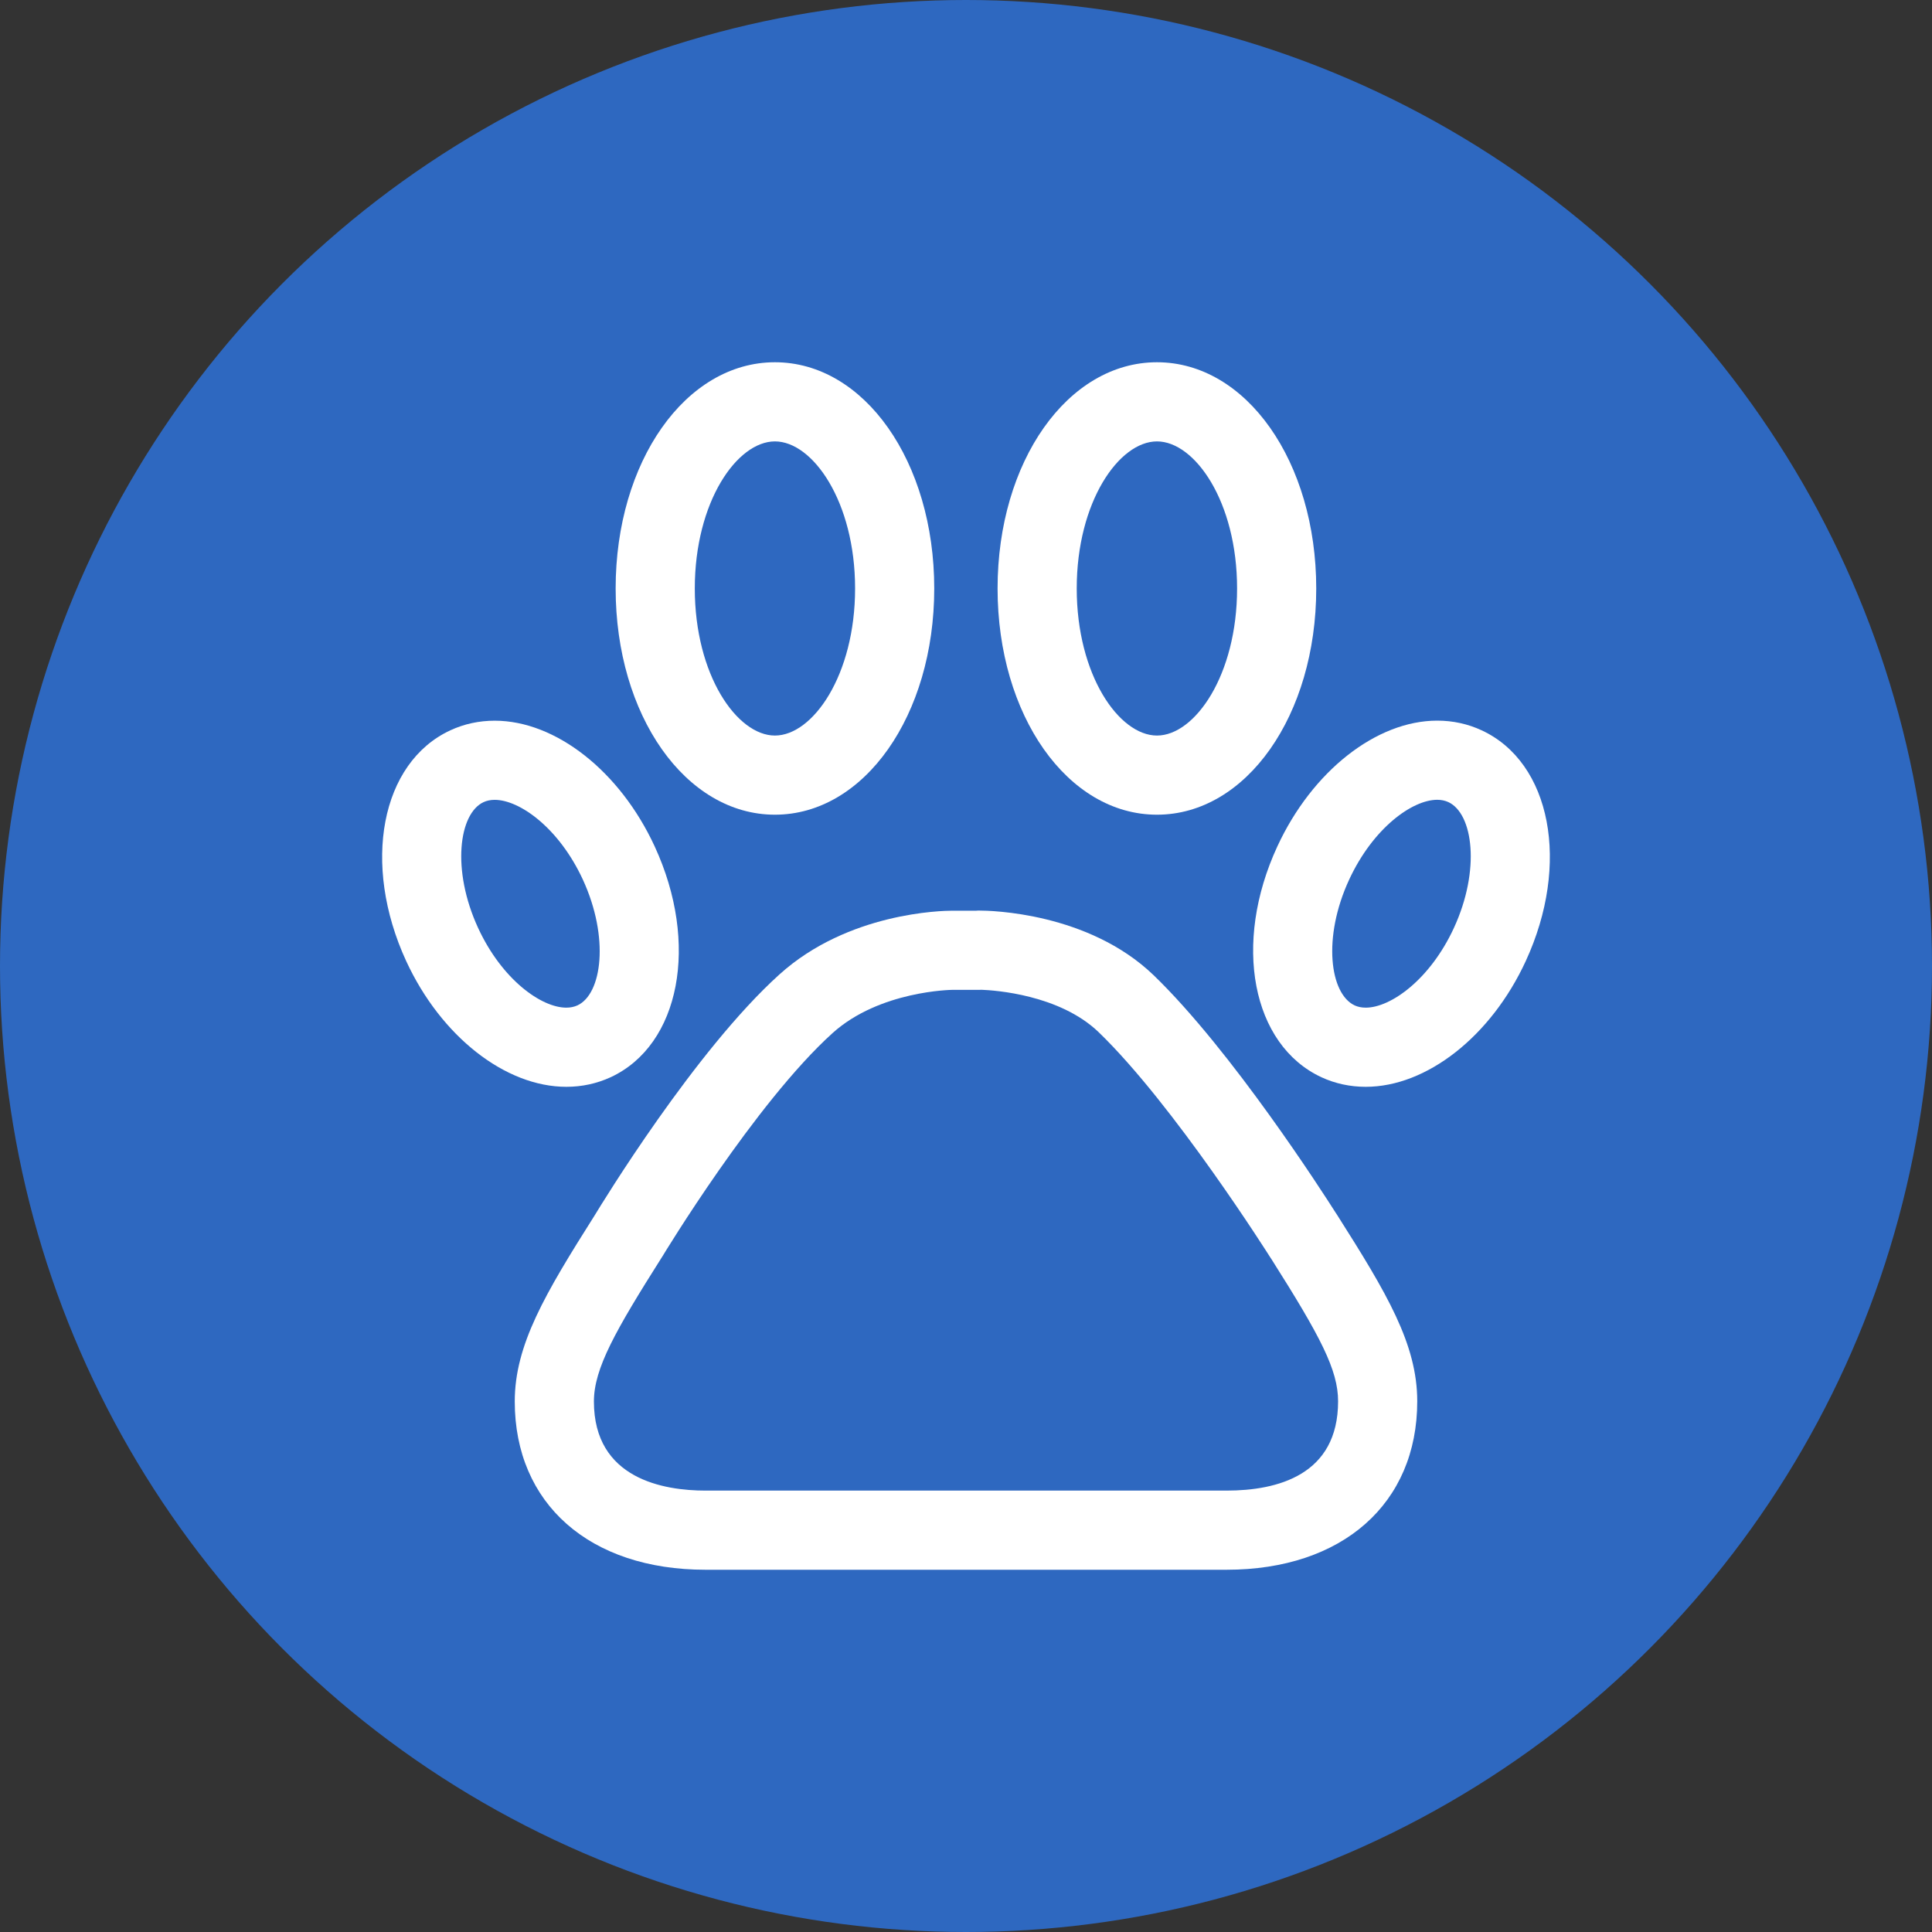 <svg width="32" height="32" viewBox="0 0 32 32" fill="none" xmlns="http://www.w3.org/2000/svg">
<rect x="0" y="0" width="32" height="32" fill="#333333" stroke="none"/>
<circle cx="16" cy="16" r="16" fill="#2E68C0"/>
<g clip-path="url(#clip0_73_3977)">
<path d="M22.125 20.09C21.918 19.764 20.401 17.4 19.105 16.15C18.023 15.112 16.404 15.082 16.22 15.082C16.203 15.082 16.186 15.082 16.17 15.084H15.777C15.604 15.084 14.05 15.113 12.914 16.136C11.511 17.4 9.96 19.949 9.851 20.128C9.029 21.428 8.526 22.273 8.526 23.213C8.526 24.906 9.766 26 11.686 26H20.315C22.234 26 23.474 24.905 23.474 23.21C23.474 22.262 22.969 21.418 22.145 20.12C22.139 20.11 22.132 20.099 22.125 20.09ZM20.315 24.689H11.686C10.995 24.689 9.837 24.497 9.837 23.213C9.837 22.664 10.197 22.034 10.963 20.823C10.966 20.819 10.968 20.815 10.971 20.811C10.986 20.786 12.512 18.264 13.791 17.11C14.571 16.408 15.766 16.395 15.778 16.395H16.222C16.235 16.395 16.247 16.395 16.259 16.394C16.473 16.402 17.548 16.473 18.196 17.095C19.444 18.299 21.021 20.797 21.037 20.822C21.044 20.833 21.051 20.844 21.059 20.855C21.873 22.14 22.163 22.692 22.163 23.21C22.163 24.432 21.158 24.689 20.315 24.689Z" fill="white"/>
<path d="M12.835 13.494C14.315 13.494 15.474 11.848 15.474 9.747C15.474 7.646 14.315 6 12.835 6C11.356 6 10.197 7.646 10.197 9.747C10.197 11.848 11.356 13.494 12.835 13.494ZM12.835 7.311C13.463 7.311 14.163 8.311 14.163 9.747C14.163 11.182 13.463 12.183 12.835 12.183C12.208 12.183 11.508 11.182 11.508 9.747C11.508 8.311 12.208 7.311 12.835 7.311Z" fill="white"/>
<path d="M9.38 18.001C9.638 18.001 9.884 17.948 10.115 17.842C11.266 17.307 11.586 15.628 10.844 14.02C10.269 12.774 9.204 11.937 8.194 11.937C7.936 11.937 7.689 11.99 7.46 12.096C6.308 12.629 5.986 14.308 6.728 15.919C7.304 17.165 8.369 18.001 9.38 18.001H9.38ZM7.919 15.37C7.475 14.407 7.601 13.475 8.009 13.286C8.065 13.26 8.126 13.248 8.194 13.248C8.606 13.248 9.257 13.711 9.654 14.569C10.097 15.531 9.971 16.463 9.565 16.652C9.509 16.677 9.448 16.69 9.38 16.69C8.967 16.69 8.315 16.227 7.919 15.37Z" fill="white"/>
<path d="M19.163 13.494C20.643 13.494 21.801 11.848 21.801 9.747C21.801 7.646 20.643 6 19.163 6C17.683 6 16.523 7.646 16.523 9.747C16.523 11.848 17.683 13.494 19.163 13.494ZM19.163 7.311C19.791 7.311 20.49 8.311 20.49 9.747C20.49 11.182 19.791 12.183 19.163 12.183C18.535 12.183 17.834 11.182 17.834 9.747C17.834 8.311 18.535 7.311 19.163 7.311Z" fill="white"/>
<path d="M24.54 12.096C24.312 11.99 24.064 11.936 23.805 11.936C22.797 11.936 21.733 12.773 21.157 14.019C20.412 15.627 20.732 17.306 21.888 17.843C22.116 17.948 22.363 18.001 22.621 18.001C23.631 18.001 24.696 17.165 25.271 15.919C26.014 14.309 25.693 12.629 24.54 12.096ZM24.081 15.37C23.685 16.227 23.033 16.69 22.621 16.69C22.552 16.69 22.491 16.677 22.438 16.653C22.027 16.462 21.901 15.531 22.346 14.57C22.744 13.711 23.394 13.247 23.805 13.247C23.873 13.247 23.934 13.26 23.989 13.285C24.399 13.475 24.525 14.407 24.081 15.37Z" fill="white"/>
</g>
<defs>
<clipPath id="clip0_73_3977">
<rect width="20" height="20" fill="white" transform="translate(6 6)"/>
</clipPath>
</defs>
</svg>
